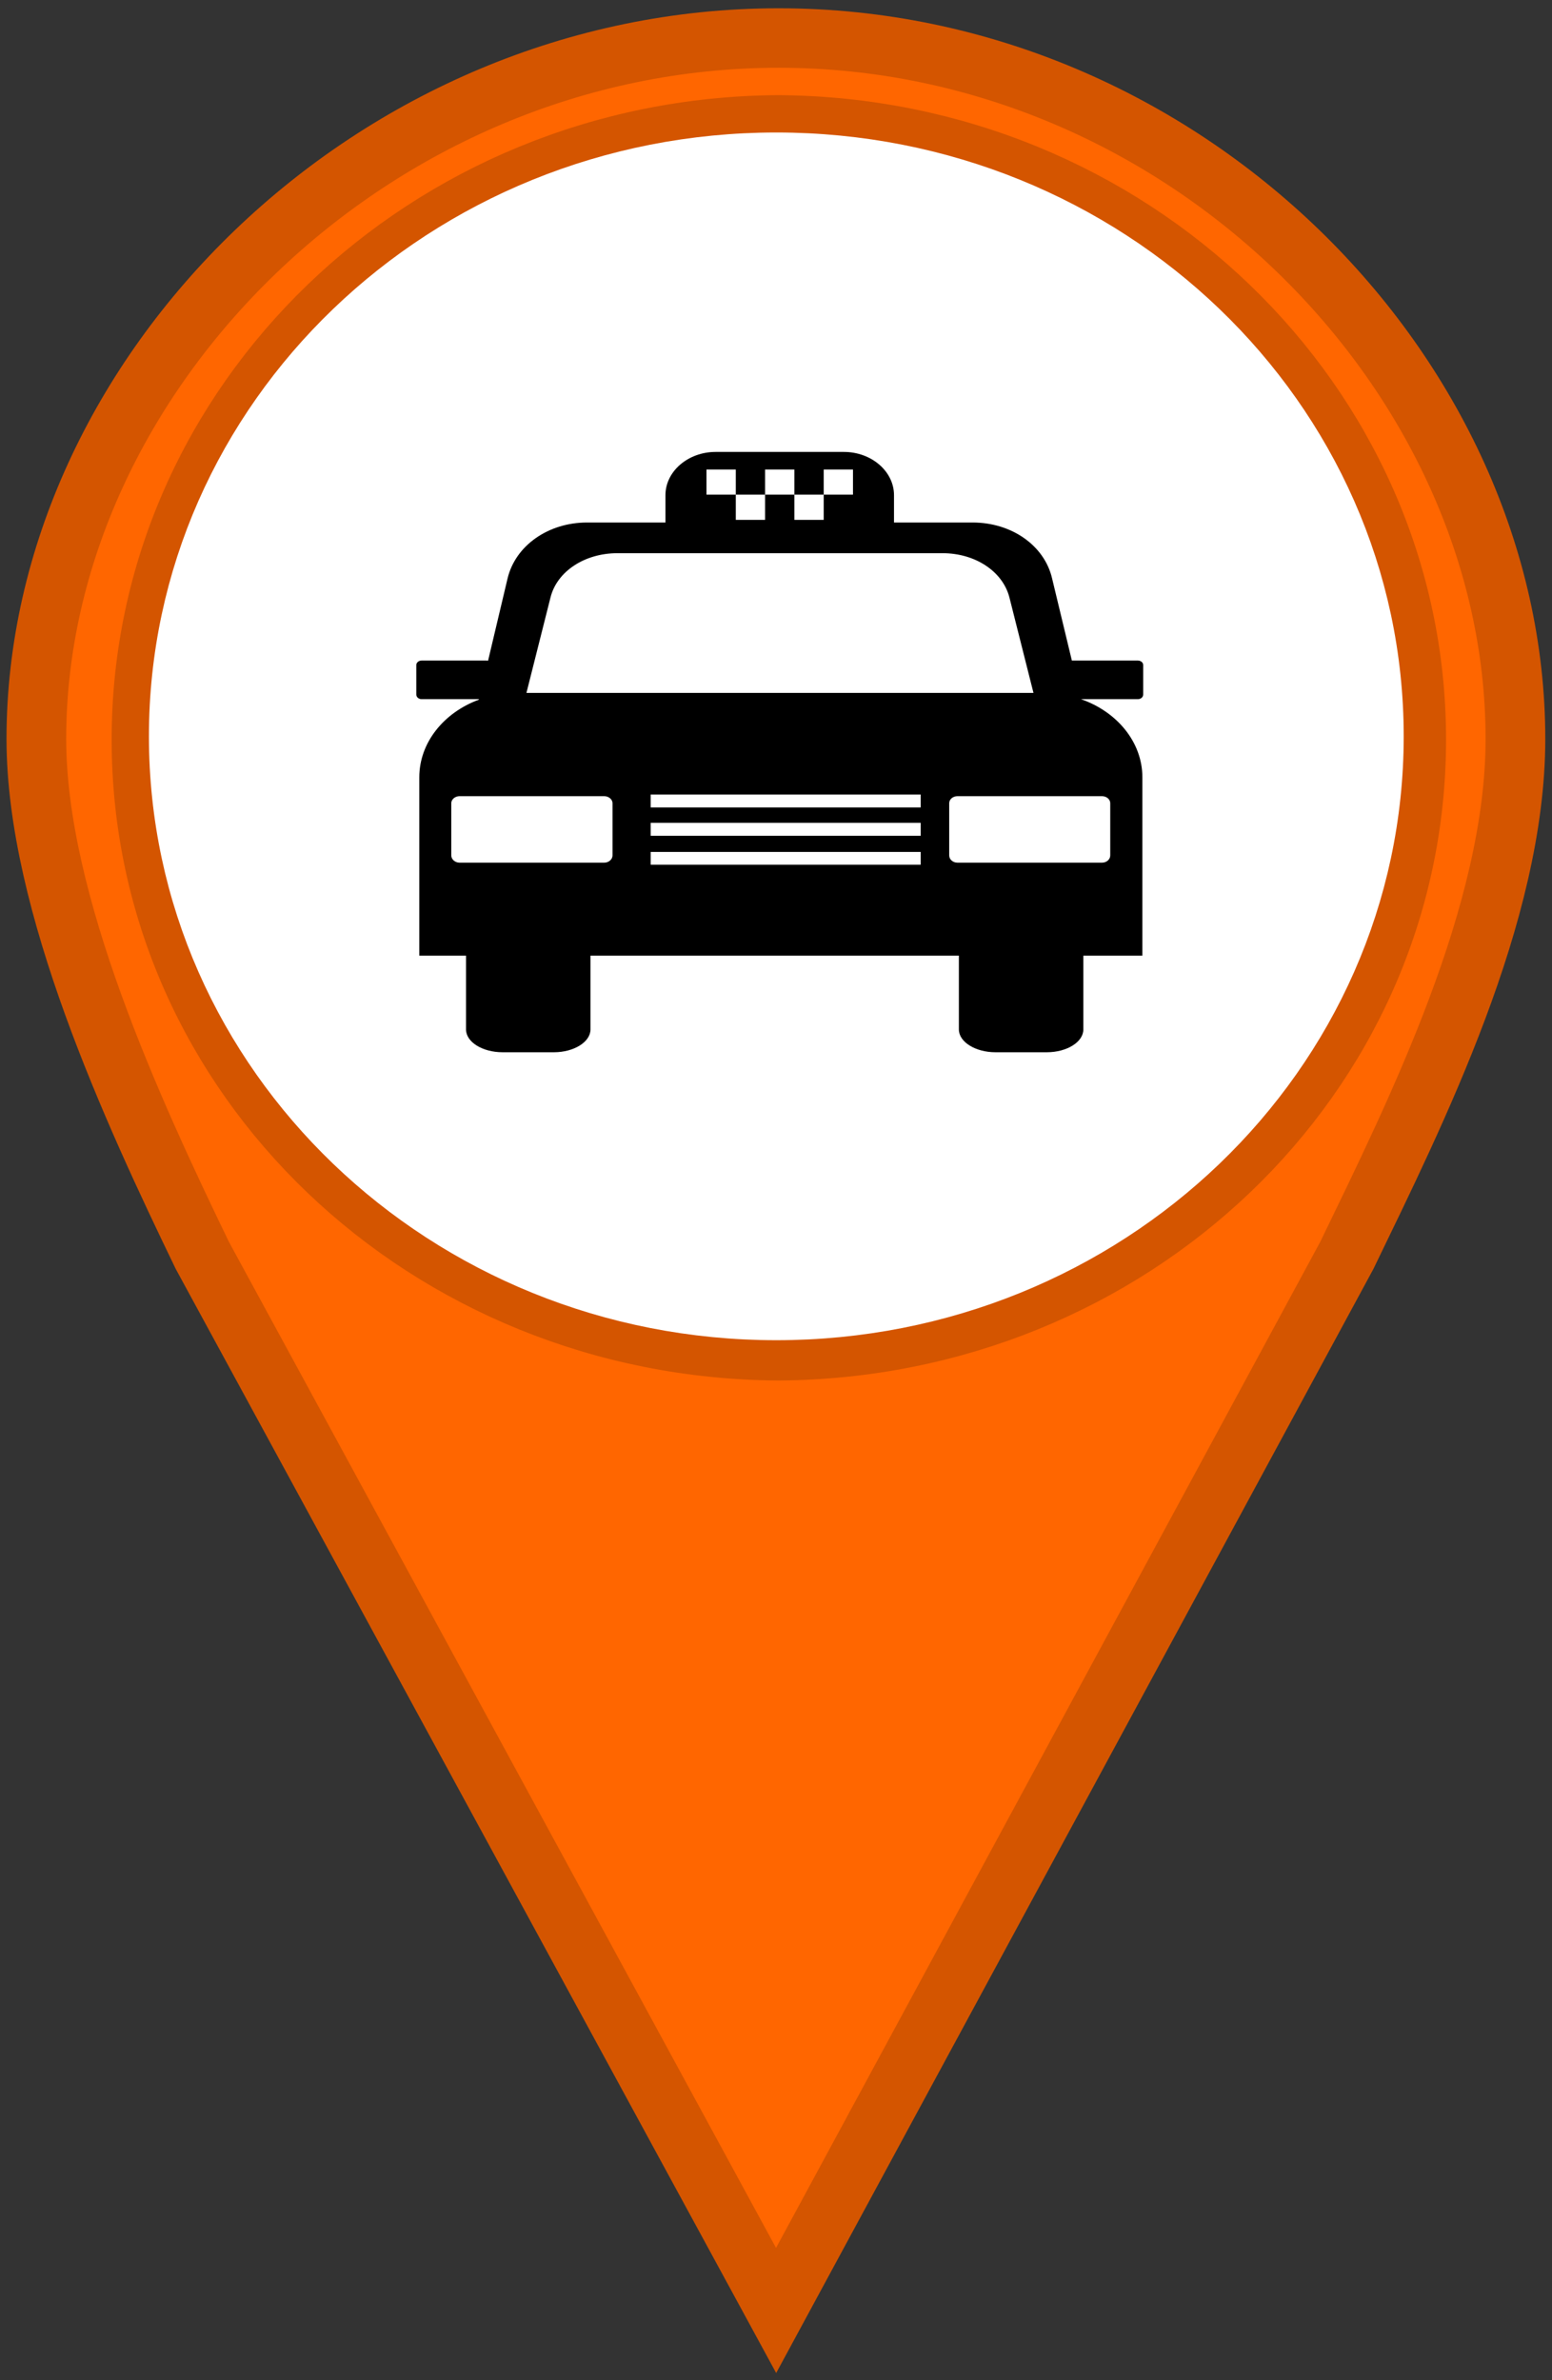 <?xml version="1.0" encoding="UTF-8"?>
<svg xmlns="http://www.w3.org/2000/svg" xmlns:xlink="http://www.w3.org/1999/xlink" width="30px" height="46px" viewBox="0 0 30 46" version="1.1">
<rect x="0" y="0" width="30" height="46" fill="#333333" stroke="none"/>
<defs>
<clipPath id="clip1">
  <path d="M 8 8 L 22.445 8 L 22.445 21 L 8 21 Z M 8 8 "/>
</clipPath>
</defs>
<g id="surface1">
<path style="fill-rule:nonzero;fill:rgb(100%,40%,0%);fill-opacity:1;stroke-width:1;stroke-linecap:round;stroke-linejoin:miter;stroke:rgb(83.137%,33.333%,0%);stroke-opacity:1;stroke-miterlimit:4;" d="M 13.041 0.639 C 6.256 0.639 0.609 6.287 0.609 12.418 C 0.609 15.177 2.224 18.679 3.389 21.097 L 13 38.828 L 22.56 21.097 C 23.725 18.679 25.384 15.353 25.384 12.418 C 25.384 6.291 19.828 0.639 13.044 0.639 Z M 13.041 2.099 C 18.935 2.137 23.722 6.756 23.722 12.429 C 23.722 18.108 18.938 22.66 13.041 22.7 C 7.147 22.663 2.37 18.115 2.37 12.429 C 2.37 6.753 7.15 2.13 13.041 2.099 Z M 13.041 2.099 " transform="matrix(1.154,0,0,1.15,0,0)"/>
<path style="fill-rule:nonzero;fill:rgb(100%,100%,100%);fill-opacity:1;stroke-width:1.003;stroke-linecap:butt;stroke-linejoin:miter;stroke:rgb(100%,100%,100%);stroke-opacity:1;stroke-miterlimit:4;" d="M 23.011 12.374 C 23.011 17.704 18.528 22.021 13.003 22.021 C 7.478 22.021 2.996 17.704 2.996 12.374 C 2.996 7.048 7.478 2.728 13.003 2.728 C 18.528 2.728 23.011 7.048 23.011 12.374 Z M 23.011 12.374 " transform="matrix(1.154,0,0,1.15,0,0)"/>
<g clip-path="url(#clip1)" clip-rule="nonzero">
<path style=" stroke:none;fill-rule:evenodd;fill:rgb(0%,0%,0%);fill-opacity:1;" d="M 22.098 13.422 L 22.098 12.852 C 22.098 12.805 22.051 12.766 21.996 12.766 L 20.742 12.766 C 20.734 12.766 20.727 12.766 20.719 12.766 L 20.336 11.176 C 20.188 10.543 19.555 10.098 18.801 10.098 L 17.281 10.098 L 17.281 9.57 C 17.281 9.109 16.844 8.734 16.312 8.734 L 13.832 8.734 C 13.301 8.734 12.863 9.109 12.863 9.57 L 12.863 10.098 L 11.348 10.098 C 10.598 10.098 9.965 10.543 9.812 11.176 L 9.434 12.77 C 9.426 12.766 9.414 12.766 9.406 12.766 L 8.148 12.766 C 8.094 12.766 8.047 12.805 8.047 12.852 L 8.047 13.422 C 8.047 13.473 8.094 13.512 8.148 13.512 L 9.258 13.512 L 9.254 13.523 C 8.578 13.773 8.105 14.352 8.105 15.023 L 8.105 18.469 L 9.008 18.469 L 9.008 19.895 C 9.008 20.137 9.324 20.336 9.715 20.336 L 10.707 20.336 C 11.094 20.336 11.414 20.137 11.414 19.895 L 11.414 18.469 L 18.535 18.469 L 18.535 19.895 C 18.535 20.137 18.855 20.336 19.242 20.336 L 20.234 20.336 C 20.625 20.336 20.941 20.137 20.941 19.895 L 20.941 18.469 L 22.082 18.469 L 22.082 15.023 C 22.082 14.34 21.59 13.754 20.895 13.512 L 21.996 13.512 C 22.051 13.512 22.098 13.473 22.098 13.422 Z M 13.656 9.074 L 14.223 9.074 L 14.223 9.559 L 14.789 9.559 L 14.789 9.074 L 15.355 9.074 L 15.355 9.559 L 15.922 9.559 L 15.922 9.074 L 16.488 9.074 L 16.488 9.559 L 15.922 9.559 L 15.922 10.047 L 15.355 10.047 L 15.355 9.559 L 14.789 9.559 L 14.789 10.047 L 14.223 10.047 L 14.223 9.559 L 13.656 9.559 Z M 10.641 11.547 C 10.766 11.043 11.301 10.691 11.934 10.691 L 18.219 10.691 C 18.852 10.691 19.383 11.043 19.512 11.547 L 19.977 13.391 L 10.176 13.391 Z M 11.84 16.531 C 11.84 16.609 11.766 16.672 11.68 16.672 L 8.883 16.672 C 8.797 16.672 8.723 16.609 8.723 16.531 L 8.723 15.523 C 8.723 15.449 8.797 15.387 8.883 15.387 L 11.68 15.387 C 11.766 15.387 11.84 15.449 11.84 15.523 Z M 17.797 16.711 L 12.578 16.711 L 12.578 16.465 L 17.797 16.465 Z M 17.797 16.152 L 12.578 16.152 L 12.578 15.902 L 17.797 15.902 Z M 17.797 15.605 L 12.578 15.605 L 12.578 15.355 L 17.797 15.355 Z M 21.301 15.387 C 21.391 15.387 21.461 15.449 21.461 15.523 L 21.461 16.531 C 21.461 16.609 21.391 16.672 21.301 16.672 L 18.508 16.672 C 18.418 16.672 18.348 16.609 18.348 16.531 L 18.348 15.523 C 18.348 15.449 18.418 15.387 18.508 15.387 Z M 21.301 15.387 "/>
</g>
</g>
</svg>
